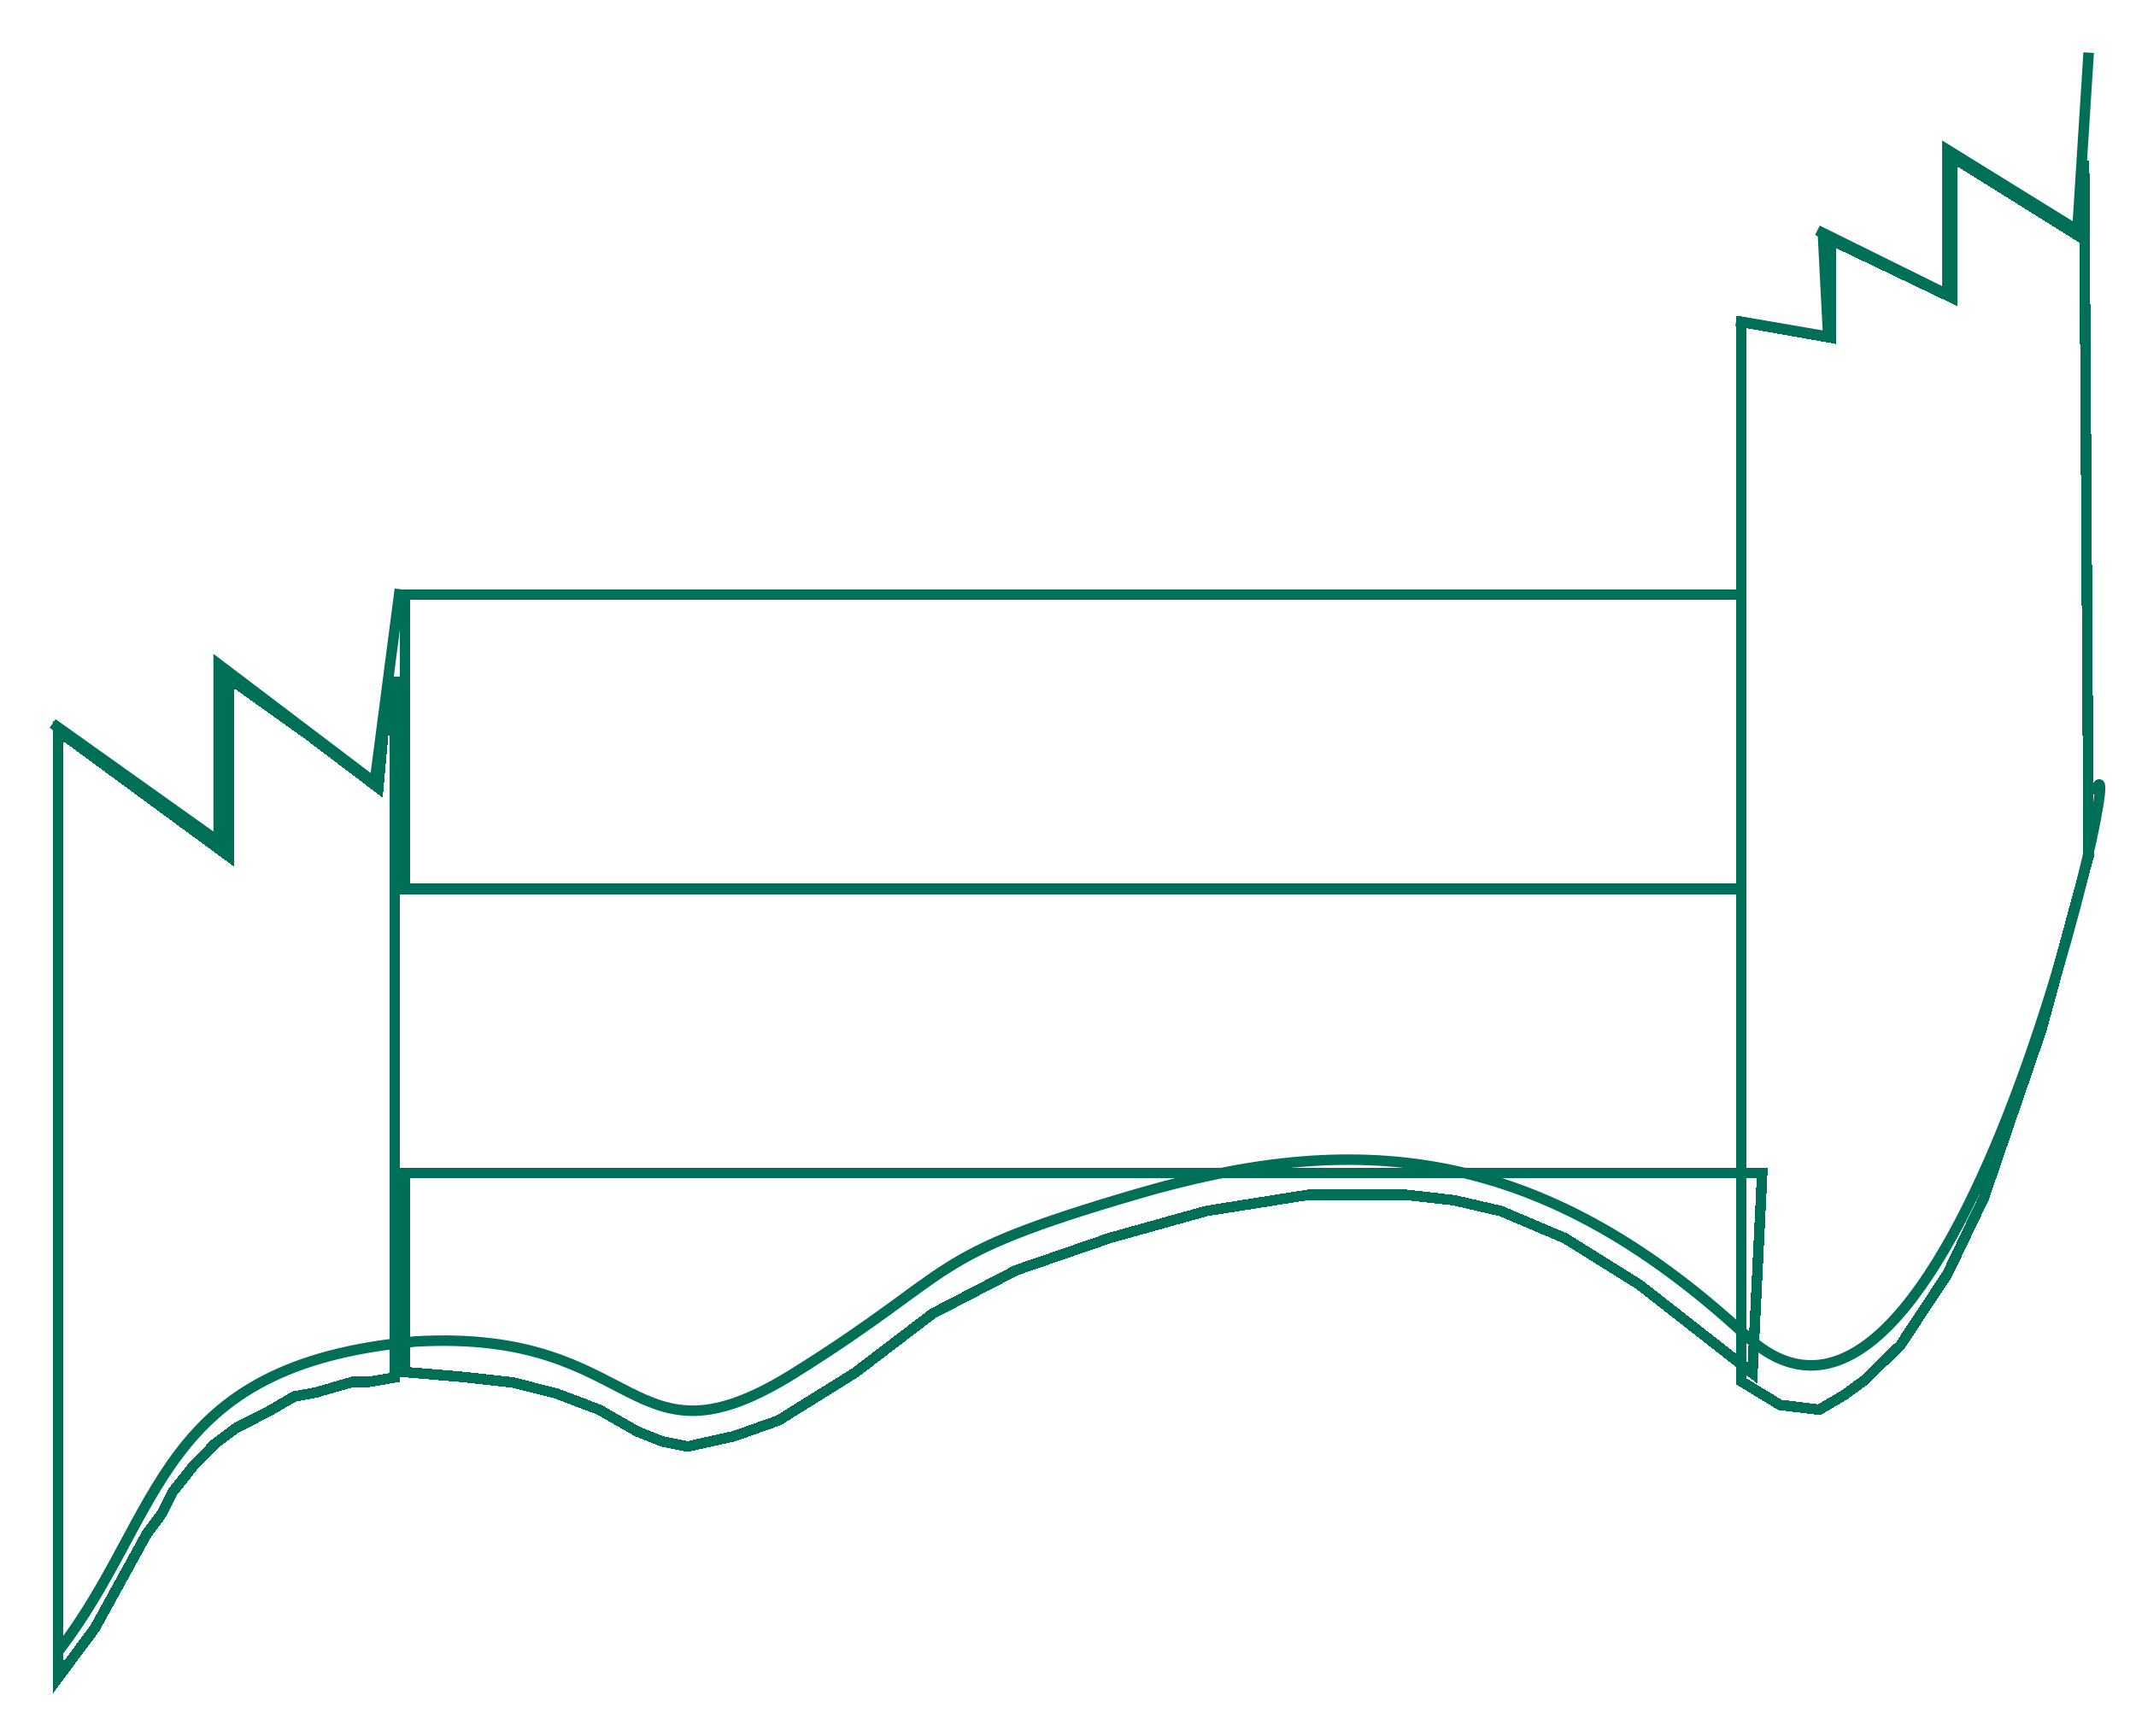 <svg width="203" height="165" viewBox="0 0 203 165" fill="none" xmlns="http://www.w3.org/2000/svg">
<g filter="url(#filter0_d_101_18)">
<path d="M9.011 150.759L5.5 155.488V99.484V65.446L20.958 76.802L21.754 77.387V76.399V60.453L29.331 65.856L35.235 70.33L35.954 70.874L36.035 69.976L36.525 64.538L37.5 60.351V92.519V126.923L35.003 127.344H33.567H33.496L33.428 127.363L30.005 128.352L28.059 128.71L27.973 128.725L27.898 128.769L25.448 130.191L22.506 131.677L22.467 131.697L22.432 131.723L20.461 133.199L20.43 133.222L20.403 133.25L19.421 134.259L19.418 134.262L18.436 135.254L18.416 135.274L18.399 135.295L16.429 137.783L16.396 137.825L16.373 137.872L15.408 139.822L13.957 141.776L13.937 141.803L13.92 141.833L11.457 146.311L9.011 150.759Z" stroke="#006F57" shape-rendering="crispEdges"/>
</g>
<g filter="url(#filter1_d_101_18)">
<path d="M38.5 117.189V107.5H167.475L166.548 126.511L155.808 118.106L155.787 118.09L155.765 118.076L148.765 113.708L148.731 113.687L148.695 113.672L142.695 111.125L142.655 111.108L142.613 111.098L138.203 110.079L138.175 110.072L138.146 110.069L133.584 109.56L133.556 109.557H133.528H128.5H124.403H124.364L124.325 109.563L114.693 111.091L114.665 111.096L114.637 111.103L105.512 113.65L105.498 113.654L105.484 113.659L96.614 116.716L96.579 116.728L96.547 116.745L88.688 120.82L88.649 120.84L88.615 120.867L81.284 126.456L73.998 131L69.771 132.5L65.341 133.489L62.956 133.009L60.496 132.021L56.978 130L56.943 129.98L56.905 129.966L52.85 128.438L52.823 128.428L52.795 128.421L48.74 127.402L48.707 127.394L48.673 127.39L44.111 126.88L44.111 126.88L44.097 126.879L38.5 126.408V117.189Z" stroke="#006F57" shape-rendering="crispEdges"/>
</g>
<g filter="url(#filter2_d_101_18)">
<rect x="38.5" y="52.5" width="127" height="28" stroke="#006F57" shape-rendering="crispEdges"/>
</g>
<g filter="url(#filter3_d_101_18)">
<path d="M165.5 127.298V26.596L173.413 27.992L174 28.096V27.5V18.793L184.784 23.951L185.5 24.293V23.5V10.902L196.735 17.924L197.424 18.355L197.498 17.545L198.067 11.283L198.5 77.364L194.022 93.836L188.536 109.861L185.064 117.107L180.612 123.85L177.177 127.196L175.226 128.62L172.893 129.983L169.168 129.53L165.5 127.298Z" stroke="#006F57" shape-rendering="crispEdges"/>
</g>
<path d="M5.5 157C15.675 143.875 14.678 129.734 39.5 127.5C61.335 126.259 59.5 140.5 75.5 130.5C91.5 120.5 87.5 119.501 108 113.5C128.5 107.5 146 108.5 166 127C186 145.5 203 65 199 75.5" stroke="#006F57"/>
<g filter="url(#filter4_d_101_18)">
<path d="M5 64.766L20.783 76V59.149L35.609 70.383L38 52" stroke="#006F57"/>
</g>
<g filter="url(#filter5_d_101_18)">
<path d="M172.721 17.887L185.074 24V10.245L197.426 17.887L198.5 1" stroke="#006F57"/>
</g>
<g filter="url(#filter6_d_101_18)">
<path d="M173.235 18L173.75 28L165 26.5" stroke="#006F57"/>
</g>
<defs>
<filter id="filter0_d_101_18" x="1" y="56" width="41" height="109" filterUnits="userSpaceOnUse" color-interpolation-filters="sRGB">
<feFlood flood-opacity="0" result="BackgroundImageFix"/>
<feColorMatrix in="SourceAlpha" type="matrix" values="0 0 0 0 0 0 0 0 0 0 0 0 0 0 0 0 0 0 127 0" result="hardAlpha"/>
<feOffset dy="4"/>
<feGaussianBlur stdDeviation="2"/>
<feComposite in2="hardAlpha" operator="out"/>
<feColorMatrix type="matrix" values="0 0 0 0 0 0 0 0 0 0 0 0 0 0 0 0 0 0 0.25 0"/>
<feBlend mode="normal" in2="BackgroundImageFix" result="effect1_dropShadow_101_18"/>
<feBlend mode="normal" in="SourceGraphic" in2="effect1_dropShadow_101_18" result="shape"/>
</filter>
<filter id="filter1_d_101_18" x="34" y="107" width="138" height="35" filterUnits="userSpaceOnUse" color-interpolation-filters="sRGB">
<feFlood flood-opacity="0" result="BackgroundImageFix"/>
<feColorMatrix in="SourceAlpha" type="matrix" values="0 0 0 0 0 0 0 0 0 0 0 0 0 0 0 0 0 0 127 0" result="hardAlpha"/>
<feOffset dy="4"/>
<feGaussianBlur stdDeviation="2"/>
<feComposite in2="hardAlpha" operator="out"/>
<feColorMatrix type="matrix" values="0 0 0 0 0 0 0 0 0 0 0 0 0 0 0 0 0 0 0.25 0"/>
<feBlend mode="normal" in2="BackgroundImageFix" result="effect1_dropShadow_101_18"/>
<feBlend mode="normal" in="SourceGraphic" in2="effect1_dropShadow_101_18" result="shape"/>
</filter>
<filter id="filter2_d_101_18" x="34" y="52" width="136" height="37" filterUnits="userSpaceOnUse" color-interpolation-filters="sRGB">
<feFlood flood-opacity="0" result="BackgroundImageFix"/>
<feColorMatrix in="SourceAlpha" type="matrix" values="0 0 0 0 0 0 0 0 0 0 0 0 0 0 0 0 0 0 127 0" result="hardAlpha"/>
<feOffset dy="4"/>
<feGaussianBlur stdDeviation="2"/>
<feComposite in2="hardAlpha" operator="out"/>
<feColorMatrix type="matrix" values="0 0 0 0 0 0 0 0 0 0 0 0 0 0 0 0 0 0 0.25 0"/>
<feBlend mode="normal" in2="BackgroundImageFix" result="effect1_dropShadow_101_18"/>
<feBlend mode="normal" in="SourceGraphic" in2="effect1_dropShadow_101_18" result="shape"/>
</filter>
<filter id="filter3_d_101_18" x="161" y="1" width="42" height="137.5" filterUnits="userSpaceOnUse" color-interpolation-filters="sRGB">
<feFlood flood-opacity="0" result="BackgroundImageFix"/>
<feColorMatrix in="SourceAlpha" type="matrix" values="0 0 0 0 0 0 0 0 0 0 0 0 0 0 0 0 0 0 127 0" result="hardAlpha"/>
<feOffset dy="4"/>
<feGaussianBlur stdDeviation="2"/>
<feComposite in2="hardAlpha" operator="out"/>
<feColorMatrix type="matrix" values="0 0 0 0 0 0 0 0 0 0 0 0 0 0 0 0 0 0 0.25 0"/>
<feBlend mode="normal" in2="BackgroundImageFix" result="effect1_dropShadow_101_18"/>
<feBlend mode="normal" in="SourceGraphic" in2="effect1_dropShadow_101_18" result="shape"/>
</filter>
<filter id="filter4_d_101_18" x="0.71" y="51.935" width="41.786" height="33.034" filterUnits="userSpaceOnUse" color-interpolation-filters="sRGB">
<feFlood flood-opacity="0" result="BackgroundImageFix"/>
<feColorMatrix in="SourceAlpha" type="matrix" values="0 0 0 0 0 0 0 0 0 0 0 0 0 0 0 0 0 0 127 0" result="hardAlpha"/>
<feOffset dy="4"/>
<feGaussianBlur stdDeviation="2"/>
<feComposite in2="hardAlpha" operator="out"/>
<feColorMatrix type="matrix" values="0 0 0 0 0 0 0 0 0 0 0 0 0 0 0 0 0 0 0.25 0"/>
<feBlend mode="normal" in2="BackgroundImageFix" result="effect1_dropShadow_101_18"/>
<feBlend mode="normal" in="SourceGraphic" in2="effect1_dropShadow_101_18" result="shape"/>
</filter>
<filter id="filter5_d_101_18" x="168.499" y="0.968" width="34.5" height="31.837" filterUnits="userSpaceOnUse" color-interpolation-filters="sRGB">
<feFlood flood-opacity="0" result="BackgroundImageFix"/>
<feColorMatrix in="SourceAlpha" type="matrix" values="0 0 0 0 0 0 0 0 0 0 0 0 0 0 0 0 0 0 127 0" result="hardAlpha"/>
<feOffset dy="4"/>
<feGaussianBlur stdDeviation="2"/>
<feComposite in2="hardAlpha" operator="out"/>
<feColorMatrix type="matrix" values="0 0 0 0 0 0 0 0 0 0 0 0 0 0 0 0 0 0 0.25 0"/>
<feBlend mode="normal" in2="BackgroundImageFix" result="effect1_dropShadow_101_18"/>
<feBlend mode="normal" in="SourceGraphic" in2="effect1_dropShadow_101_18" result="shape"/>
</filter>
<filter id="filter6_d_101_18" x="160.916" y="17.974" width="17.366" height="18.624" filterUnits="userSpaceOnUse" color-interpolation-filters="sRGB">
<feFlood flood-opacity="0" result="BackgroundImageFix"/>
<feColorMatrix in="SourceAlpha" type="matrix" values="0 0 0 0 0 0 0 0 0 0 0 0 0 0 0 0 0 0 127 0" result="hardAlpha"/>
<feOffset dy="4"/>
<feGaussianBlur stdDeviation="2"/>
<feComposite in2="hardAlpha" operator="out"/>
<feColorMatrix type="matrix" values="0 0 0 0 0 0 0 0 0 0 0 0 0 0 0 0 0 0 0.25 0"/>
<feBlend mode="normal" in2="BackgroundImageFix" result="effect1_dropShadow_101_18"/>
<feBlend mode="normal" in="SourceGraphic" in2="effect1_dropShadow_101_18" result="shape"/>
</filter>
</defs>
</svg>
